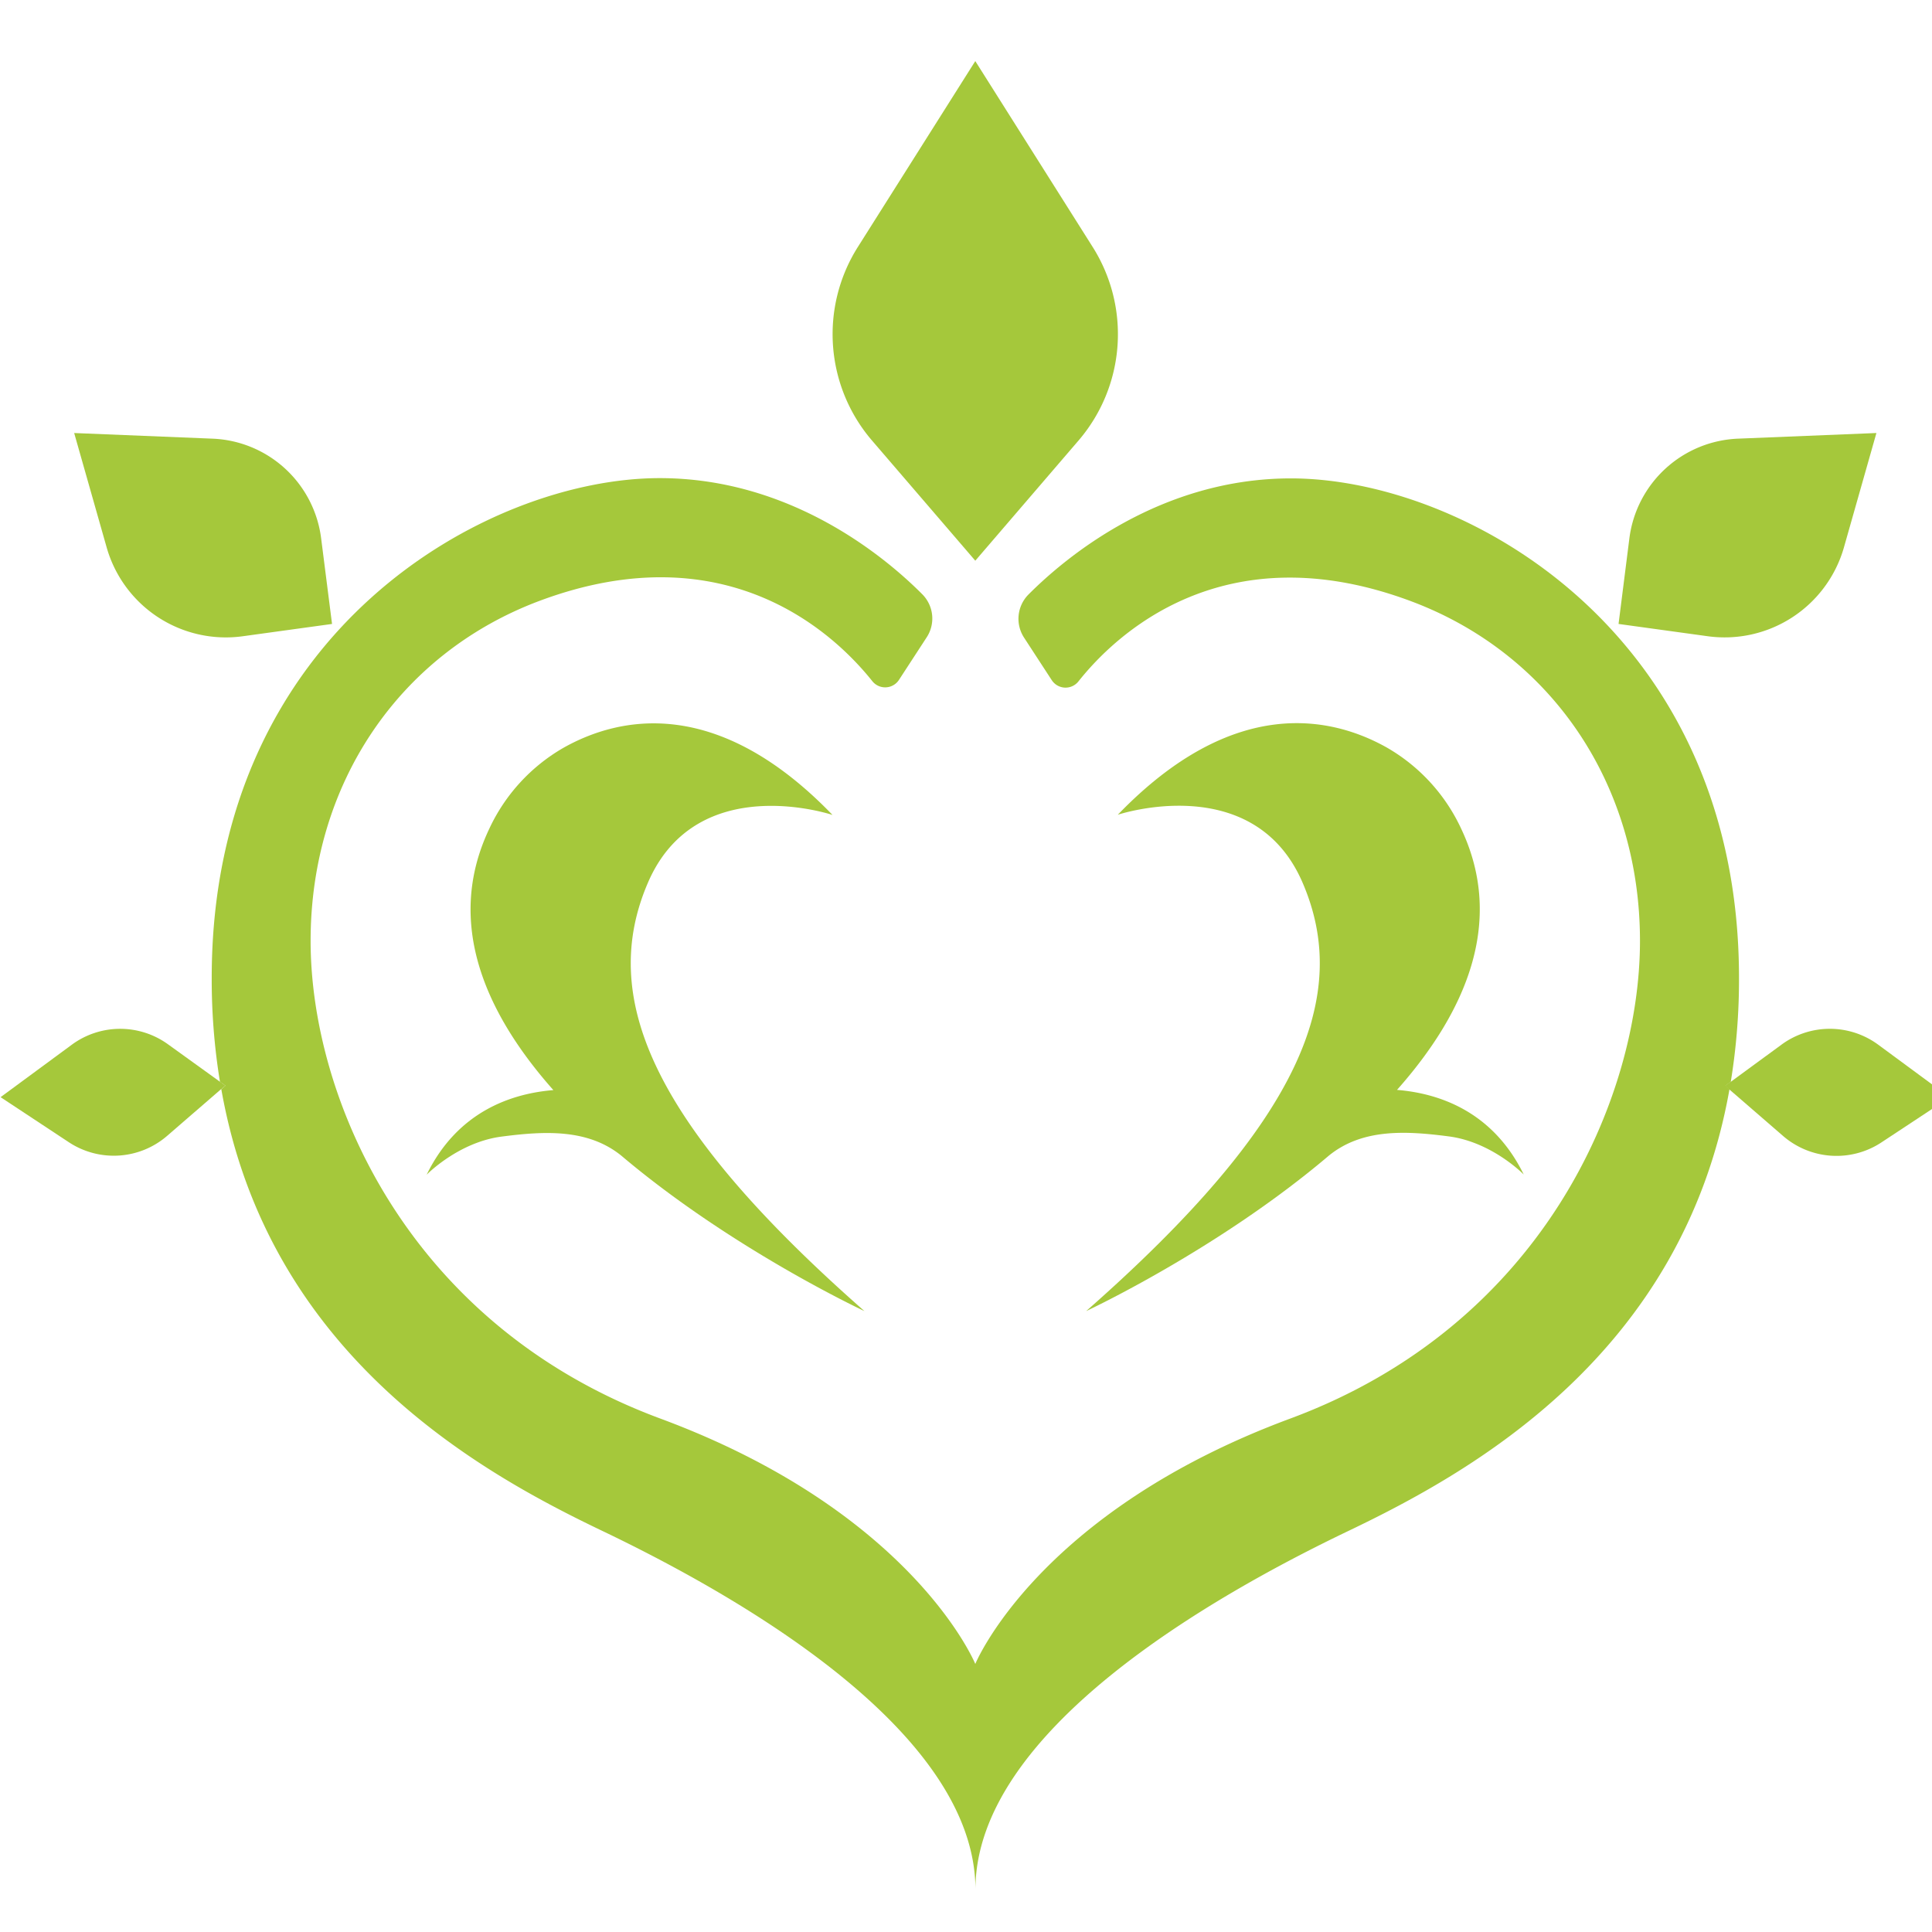 <svg xmlns="http://www.w3.org/2000/svg" class="FIGHT_PROP_GRASS_ADD_HURT" style="undefined" viewBox="0 0 14 14"> <defs id="defs4"> <style id="style2">.cls-1{fill:#a5c83b}</style> </defs> <g id="Livello_2" data-name="Livello 2" transform="scale(.045)"> <g id="Livello_10" data-name="Livello 10"> <path class="cls-1" d="M 173.679,70.934 157.052,90.289 140.414,70.934 A 26.288,26.288 0 0 1 138.125,39.794 L 157.052,9.837 175.969,39.794 a 26.288,26.288 0 0 1 -2.289,31.14 z" id="path6" style="stroke-width:1.095"></path> <path class="cls-1" d="m 278.71,174.201 -0.854,0.624 0.646,0.559 c -7.591,42.958 -41.852,61.798 -61.338,71.13 -22.027,10.537 -60.089,32.246 -60.089,57.778 0,-25.532 -38.073,-47.241 -60.1,-57.778 -19.497,-9.332 -53.758,-28.172 -61.338,-71.119 l 0.657,-0.57 -0.876,-0.635 a 102.38,102.38 0 0 1 -1.325,-16.747 c 0,-55.861 44.382,-80.451 72.149,-80.451 20.964,0 36.146,12.541 42.268,18.697 a 5.531,5.531 0 0 1 0.712,6.944 l -4.458,6.846 a 2.651,2.651 0 0 1 -4.305,0.197 C 134.642,102.381 117.237,85.426 86.897,96.751 64.213,105.24 50.018,126.325 50.018,151.517 c 0,25.192 15.565,61.809 56.31,76.913 40.746,15.104 50.724,39.519 50.724,39.519 0,0 9.978,-24.415 50.724,-39.519 40.746,-15.104 56.31,-51.721 56.31,-76.913 0,-25.192 -14.239,-46.233 -36.858,-54.7 -30.362,-11.348 -47.778,5.608 -53.561,12.903 a 2.651,2.651 0 0 1 -4.305,-0.197 l -4.458,-6.846 a 5.553,5.553 0 0 1 0.712,-6.944 c 6.178,-6.2 21.315,-18.697 42.268,-18.697 27.777,0 72.149,24.579 72.149,80.451 a 102.423,102.423 0 0 1 -1.325,16.715 z" id="path8" style="stroke-width:1.095"></path> <path class="cls-1" d="m 36.249,174.826 -0.657,0.57 c -0.077,-0.394 -0.153,-0.8 -0.208,-1.205 z" id="path10" style="stroke-width:1.095"></path> <path class="cls-1" d="m 139.199,211.125 c -34.689,-30.494 -42.718,-50.768 -34.853,-69.005 7.864,-18.237 29.716,-10.887 29.716,-10.887 C 115.364,111.845 99.57,115.47 90.807,120.377 a 29.278,29.278 0 0 0 -12.049,13.144 c -7.12,15.061 -0.624,29.639 10.351,42.017 -6.922,0.57 -15.477,3.549 -20.406,13.626 0,0 5.093,-5.225 12.049,-6.134 6.955,-0.909 13.911,-1.282 19.3,3.067 17.865,15.115 39.147,25.028 39.147,25.028 z" id="path12" style="stroke-width:1.095"></path> <path class="cls-1" d="M 51.704,86.619 A 18.369,18.369 0 0 0 34.245,70.639 l -22.301,-0.909 5.225,18.401 a 19.957,19.957 0 0 0 21.906,14.327 l 14.393,-1.983 z" id="path14" style="stroke-width:1.095"></path> <path class="cls-1" d="m 36.249,174.826 -0.657,0.57 -8.642,7.481 a 13.144,13.144 0 0 1 -15.904,1.03 L 0.093,176.677 11.561,168.232 a 13.144,13.144 0 0 1 15.586,0 l 8.27,5.959 z" id="path16" style="stroke-width:1.095"></path> <path class="cls-1" d="m 278.71,174.201 c -0.055,0.394 -0.131,0.789 -0.208,1.183 l -0.646,-0.559 z" id="path18" style="stroke-width:1.095"></path> <path class="cls-1" d="m 174.906,211.125 c 34.678,-30.494 42.718,-50.768 34.842,-69.005 -7.875,-18.237 -29.749,-10.92 -29.749,-10.92 18.697,-19.387 34.492,-15.762 43.265,-10.855 a 29.278,29.278 0 0 1 12.049,13.144 c 7.109,15.061 0.624,29.639 -10.351,42.017 6.922,0.57 15.466,3.549 20.406,13.626 0,0 -5.093,-5.225 -12.049,-6.134 -6.955,-0.909 -13.911,-1.282 -19.3,3.067 -17.832,15.148 -39.114,25.061 -39.114,25.061 z" id="path20" style="stroke-width:1.095"></path> <path class="cls-1" d="m 262.389,86.619 a 18.39,18.39 0 0 1 17.459,-15.981 l 22.312,-0.909 -5.225,18.401 a 19.979,19.979 0 0 1 -21.906,14.327 l -14.393,-1.983 z" id="path22" style="stroke-width:1.095"></path> <path class="cls-1" d="m 313.957,176.71 -10.953,7.229 a 13.144,13.144 0 0 1 -15.893,-1.03 l -8.653,-7.492 -0.646,-0.559 0.854,-0.624 8.193,-6.002 a 13.144,13.144 0 0 1 15.597,0 z" id="path24" style="stroke-width:1.095"></path> </g> </g> </svg>
